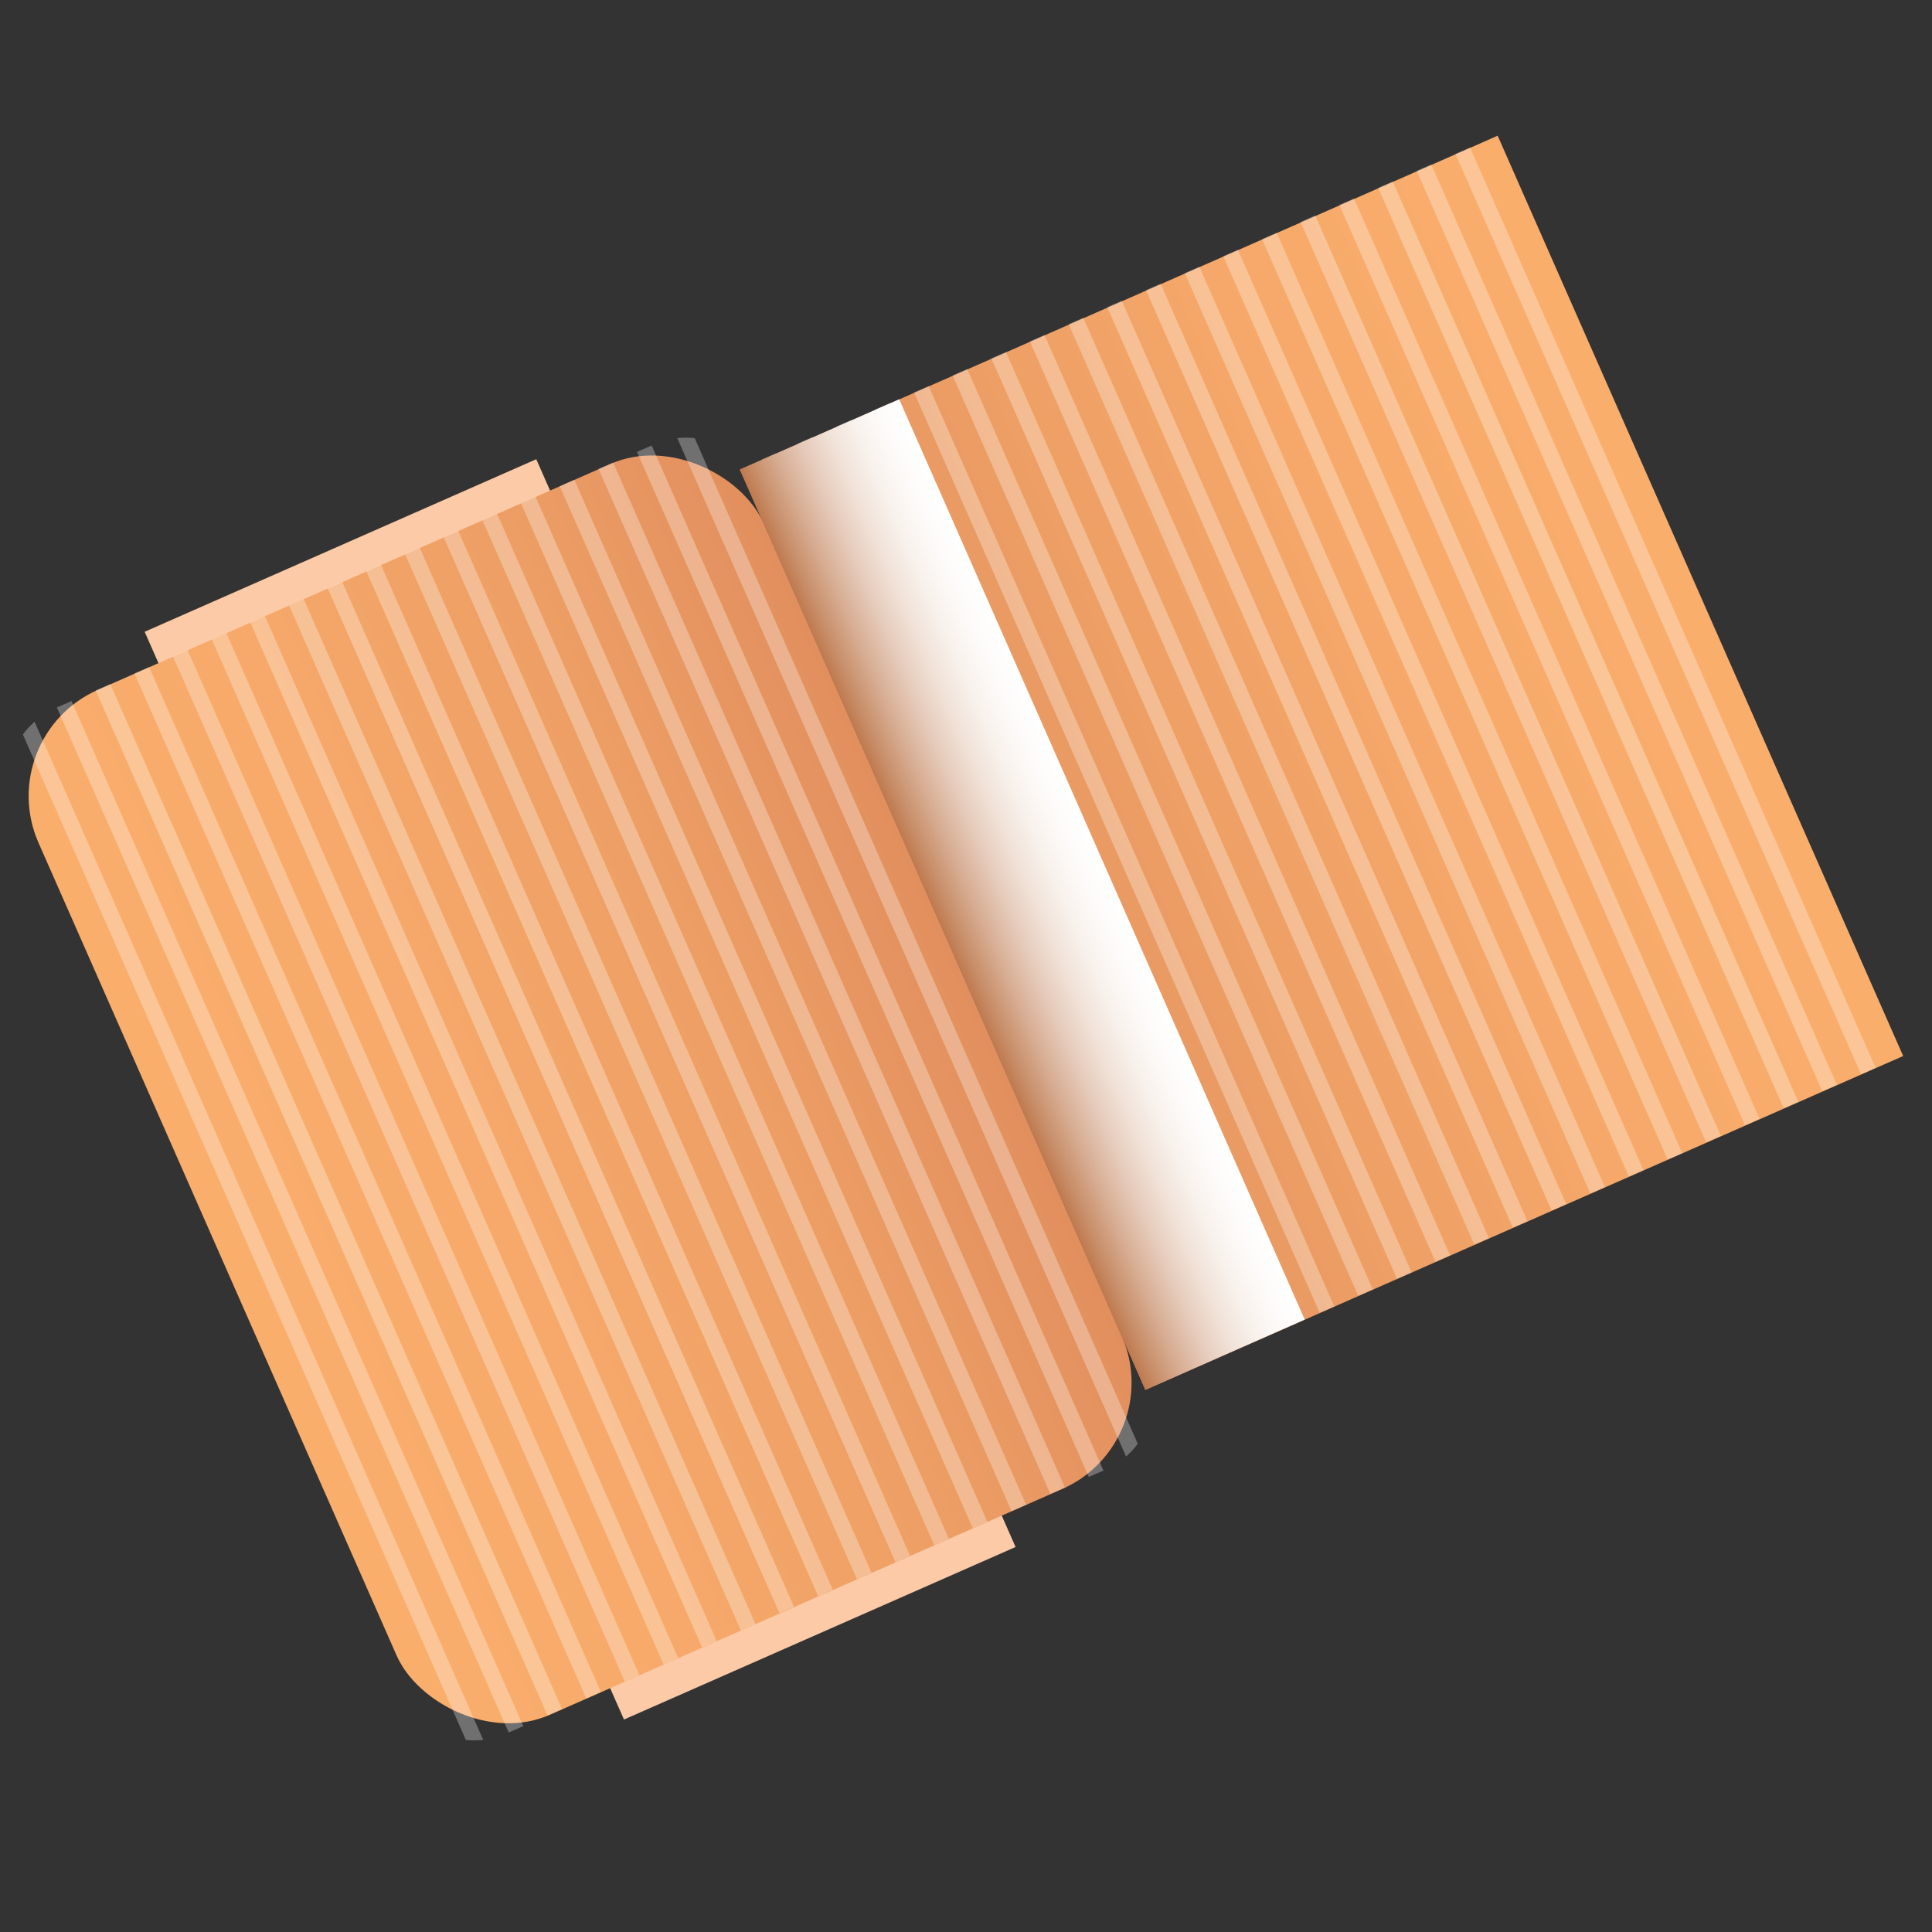 <?xml version="1.0" encoding="UTF-8" standalone="no"?>
<svg
   version="1.1"
   viewBox="0 0 1024 1024"
   id="svg58"
   sodipodi:docname="verband.svg"
   width="1024"
   height="1024"
   inkscape:version="1.1.2 (0a00cf5339, 2022-02-04)"
   inkscape:export-filename="verband.png"
   inkscape:export-xdpi="96"
   inkscape:export-ydpi="96"
   xmlns:inkscape="http://www.inkscape.org/namespaces/inkscape"
   xmlns:sodipodi="http://sodipodi.sourceforge.net/DTD/sodipodi-0.dtd"
   xmlns="http://www.w3.org/2000/svg"
   xmlns:svg="http://www.w3.org/2000/svg">
  <rect x="0" y="0" width="1024" height="1024" fill="#333333" stroke="none"/>
  <sodipodi:namedview
     id="namedview60"
     pagecolor="#ffffff"
     bordercolor="#999999"
     borderopacity="1"
     inkscape:showpageshadow="0"
     inkscape:pageopacity="0"
     inkscape:pagecheckerboard="0"
     inkscape:deskcolor="#d1d1d1"
     showgrid="false"
     inkscape:zoom="0.50006532"
     inkscape:cx="525.93129"
     inkscape:cy="610.92019"
     inkscape:window-width="1920"
     inkscape:window-height="1016"
     inkscape:window-x="0"
     inkscape:window-y="0"
     inkscape:window-maximized="1"
     inkscape:current-layer="svg58"
     inkscape:pageshadow="0" />
  <defs
     id="defs39">
    <style
       id="style2">
      .cls-1 {
        fill: #fccaa6;
      }

      .cls-2 {
        fill: url(#linear-gradient-2);
      }

      .cls-3 {
        isolation: isolate;
      }

      .cls-4 {
        fill: #fff;
        opacity: .3;
      }

      .cls-5 {
        fill: url(#linear-gradient-3);
        mix-blend-mode: multiply;
      }

      .cls-6 {
        fill: url(#linear-gradient);
      }
    </style>
    <linearGradient
       id="linear-gradient"
       x1="-781.78"
       y1="1086.83"
       x2="-751.95"
       y2="1086.83"
       gradientTransform="translate(1045.24,-676.84)"
       gradientUnits="userSpaceOnUse">
      <stop
         offset="0"
         stop-color="#faae6c"
         id="stop4" />
      <stop
         offset=".35"
         stop-color="#f6a96a"
         id="stop6" />
      <stop
         offset=".73"
         stop-color="#ec9d64"
         id="stop8" />
      <stop
         offset="1"
         stop-color="#e28f5e"
         id="stop10" />
    </linearGradient>
    <linearGradient
       id="linear-gradient-2"
       x1="-751.95"
       y1="1086.83"
       x2="-720.78"
       y2="1086.83"
       gradientTransform="translate(1042.65,-689.14)"
       gradientUnits="userSpaceOnUse">
      <stop
         offset="0"
         stop-color="#e28f5e"
         id="stop13" />
      <stop
         offset=".27"
         stop-color="#ec9d64"
         id="stop15" />
      <stop
         offset=".65"
         stop-color="#f6a96a"
         id="stop17" />
      <stop
         offset="1"
         stop-color="#faae6c"
         id="stop19" />
    </linearGradient>
    <linearGradient
       id="linear-gradient-3"
       x1="-751.95"
       y1="1086.83"
       x2="-745.39"
       y2="1086.83"
       gradientTransform="translate(1043.7,-684.18)"
       gradientUnits="userSpaceOnUse">
      <stop
         offset="0"
         stop-color="#bf7a4f"
         id="stop22" />
      <stop
         offset=".07"
         stop-color="#c78c66"
         id="stop24" />
      <stop
         offset=".23"
         stop-color="#d8ae94"
         id="stop26" />
      <stop
         offset=".39"
         stop-color="#e6cbbb"
         id="stop28" />
      <stop
         offset=".55"
         stop-color="#f1e2d8"
         id="stop30" />
      <stop
         offset=".71"
         stop-color="#f8f2ed"
         id="stop32" />
      <stop
         offset=".86"
         stop-color="#fdfbfa"
         id="stop34" />
      <stop
         offset="1"
         stop-color="#fff"
         id="stop36" />
    </linearGradient>
    <filter
       style="color-interpolation-filters:sRGB;"
       inkscape:label="Drop Shadow"
       id="filter325"
       x="-0.156"
       y="-0.183"
       width="1.343"
       height="1.402">
      <feFlood
         flood-opacity="0.502"
         flood-color="rgb(0,0,0)"
         result="flood"
         id="feFlood315" />
      <feComposite
         in="flood"
         in2="SourceGraphic"
         operator="in"
         result="composite1"
         id="feComposite317" />
      <feGaussianBlur
         in="composite1"
         stdDeviation="4.6"
         result="blur"
         id="feGaussianBlur319" />
      <feOffset
         dx="2.2"
         dy="2.2"
         result="offset"
         id="feOffset321" />
      <feComposite
         in="SourceGraphic"
         in2="offset"
         operator="over"
         result="composite2"
         id="feComposite323" />
    </filter>
  </defs>
  <!-- Generator: Adobe Illustrator 28.7.3, SVG Export Plug-In . SVG Version: 1.2.0 Build 164)  -->
  <g
     class="cls-3"
     id="g56"
     transform="matrix(14.079,0,0,14.079,-3611.664,-5194.989)">
    <g
       id="Layer_1">
      <g
         id="g53">
        <rect
           class="cls-1"
           x="270.32"
           y="387.61"
           width="16.11"
           height="44.75"
           transform="rotate(-23.78,278.406,410.01)"
           id="rect41" />
        <rect
           class="cls-6"
           x="263.46"
           y="388.9"
           width="29.83"
           height="42.17"
           rx="4.37"
           ry="4.37"
           transform="rotate(-23.78,278.406,410.01)"
           id="rect43"
           style="fill:url(#linear-gradient)" />
        <rect
           class="cls-2"
           x="290.7"
           y="378.76"
           width="31.17"
           height="37.86"
           transform="rotate(-23.78,306.317,397.708)"
           id="rect45"
           style="fill:url(#linear-gradient-2)" />
        <path
           class="cls-4"
           d="m 280.05,432.29 0.55,-0.24 -17.01,-38.59 -0.55,0.24 z m 1.46,-0.64 0.55,-0.24 -17.01,-38.59 -0.55,0.24 z m 1.45,-0.64 0.55,-0.24 -17.01,-38.59 -0.55,0.24 z m 1.46,-0.64 0.55,-0.24 -17.01,-38.59 -0.55,0.24 z m -8.74,3.84 0.55,-0.24 -17.01,-38.59 -0.55,0.24 z m 2.92,-1.28 0.55,-0.24 -17.01,-38.59 -0.55,0.24 z m -1.46,0.64 0.55,-0.24 -17.01,-38.59 -0.55,0.24 z m 8.73,-3.85 0.55,-0.24 -17.01,-38.59 -0.55,0.24 z m -3.84,-44.23 16.89,38.33 c 0.17,-0.15 0.32,-0.31 0.44,-0.48 l -16.68,-37.86 c -0.21,-0.02 -0.43,-0.02 -0.65,0 z m 14.04,39.74 0.55,-0.24 -17.01,-38.59 -0.55,0.24 z m 1.45,-0.64 0.55,-0.24 -17.01,-38.59 -0.55,0.24 z m -2.91,1.29 0.55,-0.24 -17.01,-38.59 -0.55,0.24 z m -20.54,8.61 c 0.21,0.02 0.43,0.02 0.65,0 l -16.89,-38.33 c -0.17,0.15 -0.32,0.31 -0.44,0.48 l 16.68,37.86 z m 17.63,-7.33 0.55,-0.24 -17.01,-38.59 -0.55,0.24 z m -2.91,1.28 0.55,-0.24 -17.01,-38.59 -0.55,0.24 z m 1.45,-0.64 0.55,-0.24 -17.01,-38.59 -0.55,0.24 z m -2.91,1.28 0.55,-0.24 -17.01,-38.59 -0.55,0.24 z m 5.82,-2.56 0.55,-0.24 -17.01,-38.59 -0.55,0.24 z"
           id="path47" />
        <path
           class="cls-4"
           d="m 309.12,417.13 0.55,-0.24 -15.27,-34.65 -0.55,0.24 z m -1.46,0.64 0.55,-0.24 -15.27,-34.65 -0.55,0.24 z m 2.91,-1.28 0.55,-0.24 -15.27,-34.65 -0.55,0.24 z m -4.36,1.92 0.55,-0.24 -15.27,-34.65 -0.55,0.24 z m 5.82,-2.57 0.55,-0.24 -15.27,-34.65 -0.55,0.24 z m -11.56,5.1 0.55,-0.24 -15.27,-34.65 -0.55,0.24 z m 1.37,-0.61 0.55,-0.24 -15.27,-34.65 -0.55,0.24 z m 2.91,-1.28 0.55,-0.24 -15.27,-34.65 -0.55,0.24 z m -1.46,0.64 0.55,-0.24 -15.27,-34.65 -0.55,0.24 z m 21.84,-9.62 0.55,-0.24 -15.27,-34.65 -0.55,0.24 z m -1.45,0.64 0.55,-0.24 -15.27,-34.65 -0.55,0.24 z m -1.46,0.64 0.55,-0.24 -15.27,-34.65 -0.55,0.24 z m -10.9,-36.57 15.27,34.65 0.55,-0.24 -15.27,-34.65 z m 9.44,37.21 0.55,-0.24 -15.27,-34.65 -0.55,0.24 z m -7.28,3.21 0.55,-0.24 -15.27,-34.65 -0.55,0.24 z m 1.46,-0.64 0.55,-0.24 -15.27,-34.65 -0.55,0.24 z m 4.37,-1.92 0.55,-0.24 -15.27,-34.65 -0.55,0.24 z m -2.91,1.28 0.55,-0.24 -15.27,-34.65 -0.55,0.24 z m 1.45,-0.64 0.55,-0.24 -15.27,-34.65 -0.55,0.24 z"
           id="path49" />
        <rect
           class="cls-5"
           x="291.74"
           y="383.72"
           width="6.56"
           height="37.86"
           transform="rotate(-23.78,295.053,402.677)"
           id="rect51"
           style="fill:url(#linear-gradient-3)" />
      </g>
    </g>
  </g>
</svg>
